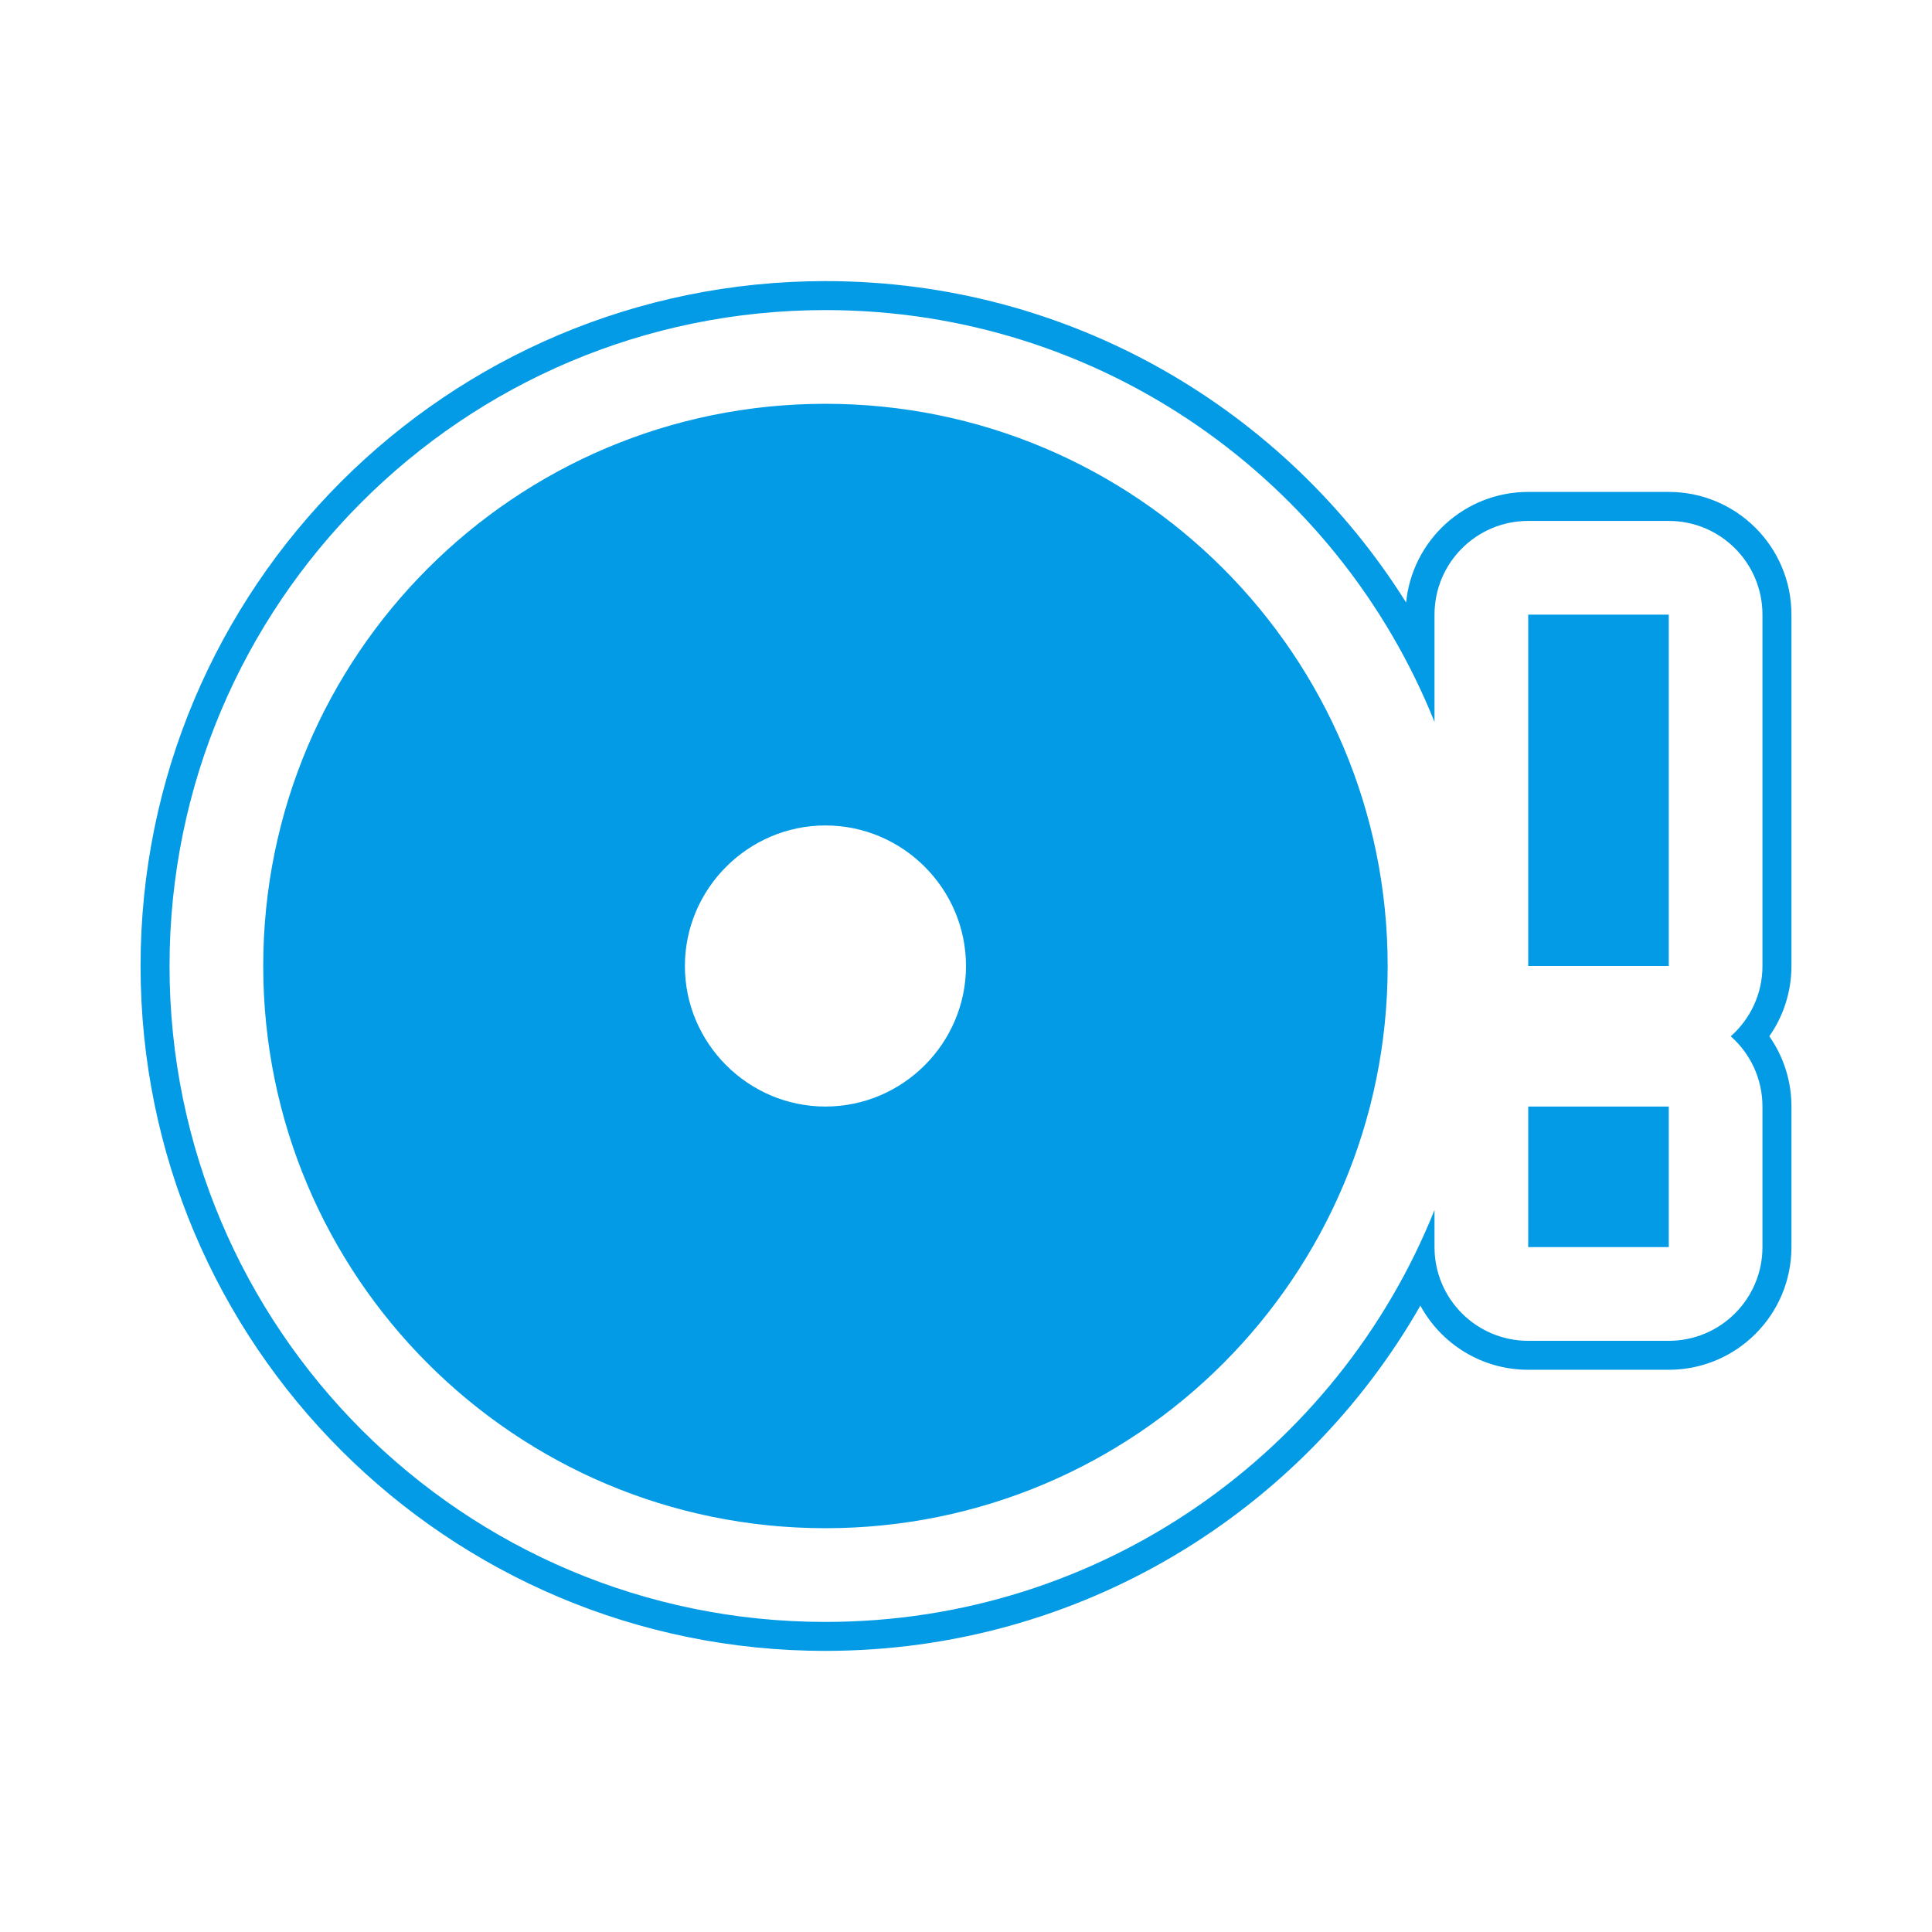 <svg version="1.1" xmlns="http://www.w3.org/2000/svg" xmlns:xlink="http://www.w3.org/1999/xlink" viewBox="0,0,1024,1024">
	<!-- Color names: teamapps-color-1 -->
	<desc>disc_full icon - Licensed under Apache License v2.0 (http://www.apache.org/licenses/LICENSE-2.0) - Created with Iconfu.com - Derivative work of Material icons (Copyright Google Inc.)</desc>
	<g fill="none" fill-rule="nonzero" style="mix-blend-mode: normal">
		<g color="#039be5" class="teamapps-color-1">
			<path d="M437.51,875.01c-200.55,0 -363.01,-162.45 -363.01,-363.01c0,-200.55 162.47,-363.01 363.01,-363.01c129.79,0 243.6,68.04 307.76,170.36c3.22,-32.91 30.96,-58.62 64.71,-58.62h74.5c35.91,0 65.02,29.11 65.02,65.02v186.24c0,13.85 -4.34,26.7 -11.72,37.25c7.38,10.55 11.72,23.4 11.72,37.25v74.5c0,35.91 -29.11,65.02 -65.02,65.02h-74.5c-24.68,0 -46.14,-13.75 -57.15,-33.99c-62.52,109.31 -180.27,182.98 -315.32,182.98zM760.32,641.34v19.66c0,27.43 22.24,49.66 49.66,49.66h74.5c27.43,0 49.66,-22.24 49.66,-49.66v-74.5c0,-14.83 -6.5,-28.15 -16.81,-37.25c10.31,-9.1 16.81,-22.41 16.81,-37.25v-186.24c0,-27.43 -22.24,-49.66 -49.66,-49.66h-74.5c-27.43,0 -49.66,22.24 -49.66,49.66v56.9c-51.29,-127.98 -176.46,-218.31 -322.81,-218.31c-192.07,0 -347.65,155.58 -347.65,347.65c0,192.07 155.59,347.65 347.65,347.65c146.35,0 271.52,-90.33 322.81,-218.31zM735.49,512c0,164.64 -133.34,297.98 -297.98,297.98c-164.64,0 -297.99,-133.34 -297.99,-297.98c0,-164.64 133.35,-297.98 297.99,-297.98c164.64,0 297.98,133.34 297.98,297.98zM512,512c0,-40.97 -33.52,-74.49 -74.49,-74.49c-40.97,0 -74.5,33.52 -74.5,74.49c0,40.97 33.53,74.49 74.5,74.49c40.97,0 74.49,-33.52 74.49,-74.49zM884.48,325.76v186.24h-74.5v-186.24zM809.98,586.49h74.5v74.5h-74.5z" fill="currentColor"/>
		</g>
	</g>
</svg>